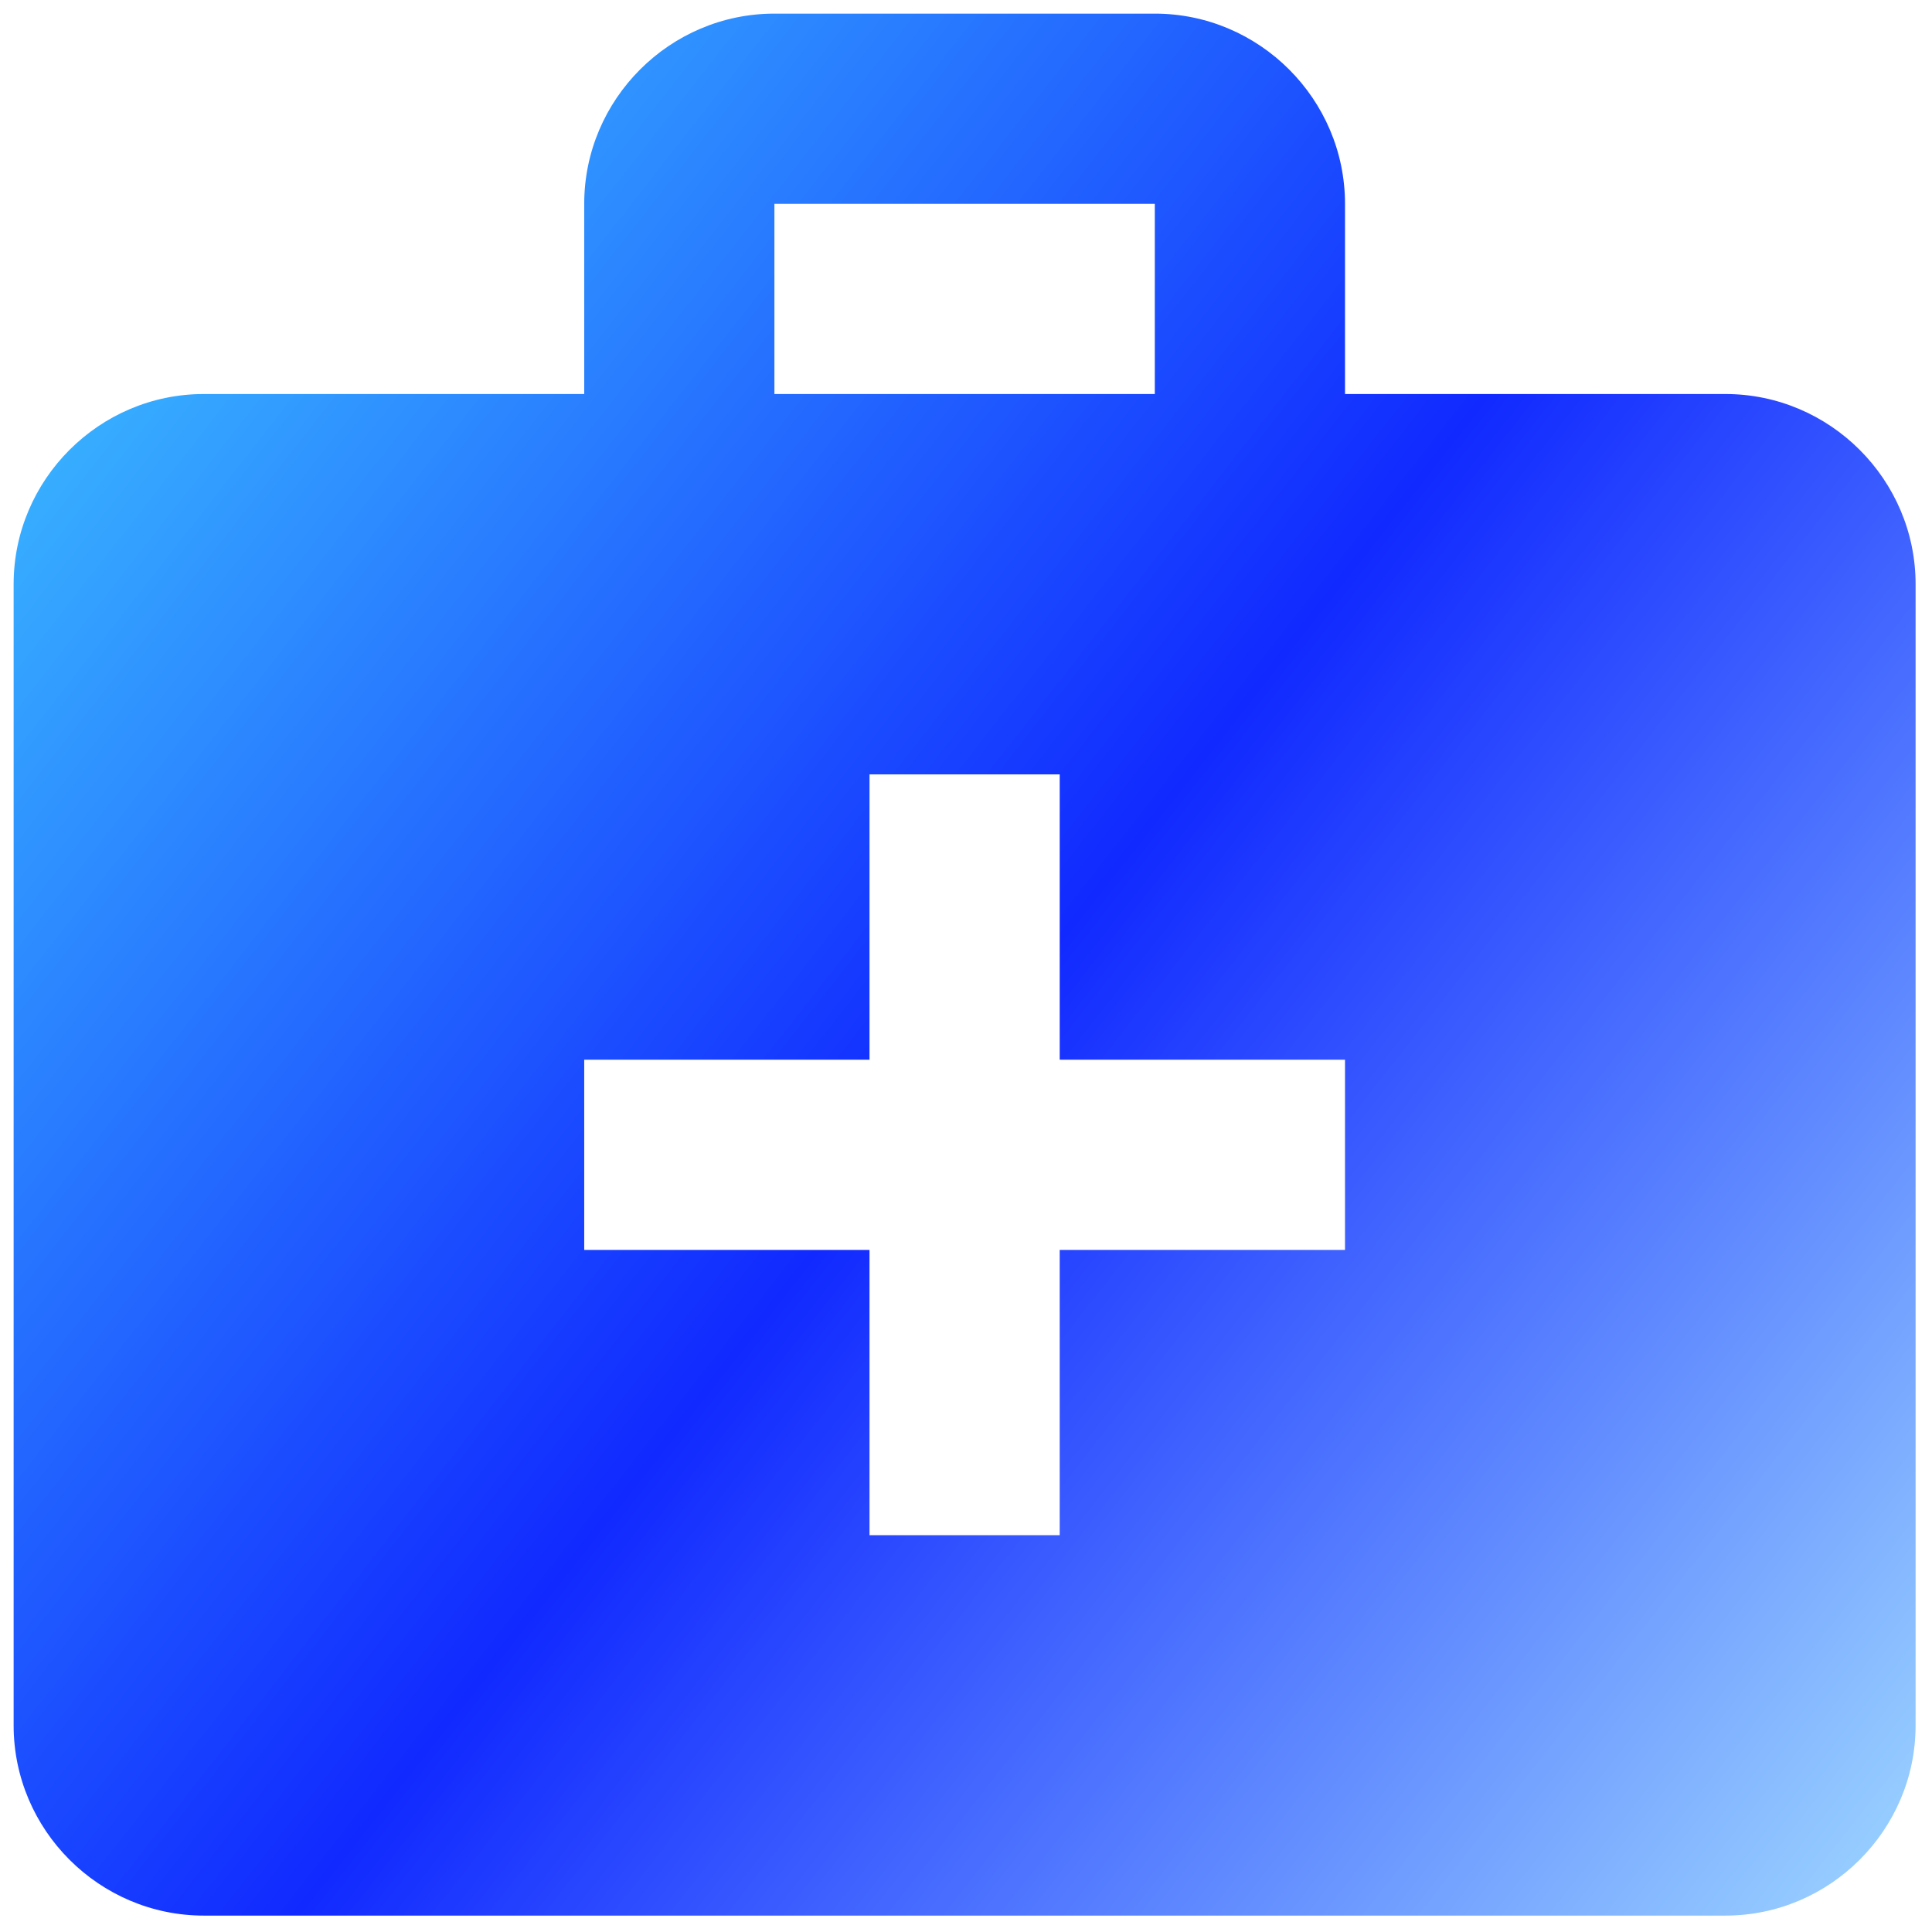 <!--svg width="308" height="308" viewBox="0 0 308 308" fill="none" xmlns="http://www.w3.org/2000/svg">
<g filter="url(#filter0_di_19_2)">
<path fill-rule="evenodd" clip-rule="evenodd" d="M82 200C94.1503 200 104 209.85 104 222V278C104 290.15 113.85 300 126 300H182C194.15 300 204 290.15 204 278V222C204 209.85 213.85 200 226 200H282C294.15 200 304 190.15 304 178V122C304 109.85 294.15 100 282 100H226C213.85 100 204 90.1503 204 78V22C204 9.84974 194.15 0 182 0H126C113.85 0 104 9.84974 104 22V78C104 90.1503 94.1503 100 82 100H26C13.8497 100 4 109.85 4 122V178C4 190.15 13.8497 200 26 200H82Z" fill="url(#paint0_linear_19_2)"/>
</g>
<defs>
<filter id="filter0_di_19_2" x="0" y="0" width="308" height="308" filterUnits="userSpaceOnUse" color-interpolation-filters="sRGB">
<feFlood flood-opacity="0" result="BackgroundImageFix"/>
<feColorMatrix in="SourceAlpha" type="matrix" values="0 0 0 0 0 0 0 0 0 0 0 0 0 0 0 0 0 0 127 0" result="hardAlpha"/>
<feOffset dy="4"/>
<feGaussianBlur stdDeviation="2"/>
<feComposite in2="hardAlpha" operator="out"/>
<feColorMatrix type="matrix" values="0 0 0 0 0 0 0 0 0 0 0 0 0 0 0 0 0 0 0.25 0"/>
<feBlend mode="normal" in2="BackgroundImageFix" result="effect1_dropShadow_19_2"/>
<feBlend mode="normal" in="SourceGraphic" in2="effect1_dropShadow_19_2" result="shape"/>
<feColorMatrix in="SourceAlpha" type="matrix" values="0 0 0 0 0 0 0 0 0 0 0 0 0 0 0 0 0 0 127 0" result="hardAlpha"/>
<feOffset dx="12" dy="12"/>
<feGaussianBlur stdDeviation="2"/>
<feComposite in2="hardAlpha" operator="arithmetic" k2="-1" k3="1"/>
<feColorMatrix type="matrix" values="0 0 0 0 0 0 0 0 0 0 0 0 0 0 0 0 0 0 0.25 0"/>
<feBlend mode="normal" in2="shape" result="effect2_innerShadow_19_2"/>
</filter>
<linearGradient id="paint0_linear_19_2" x1="304" y1="0" x2="49.8333" y2="288.167" gradientUnits="userSpaceOnUse">
<stop stop-color="#060606"/>
<stop offset="0.229167" stop-color="#1129FF"/>
<stop offset="0.510417" stop-color="#51B1E7"/>
<stop offset="0.833333" stop-color="#0016DC"/>
<stop offset="1" stop-color="white"/>
</linearGradient>
</defs>
</svg-->
<svg width="567" height="567" viewBox="0 0 567 567" fill="none" xmlns="http://www.w3.org/2000/svg">
<g filter="url(#filter0_d_216_6)">
<path d="M506.367 111.637H394.73V55.819C394.73 25.118 369.612 0 338.911 0H227.274C196.574 0 171.456 25.118 171.456 55.819V111.637H59.819C29.118 111.637 4 136.755 4 167.456V502.367C4 533.067 29.118 558.186 59.819 558.186H506.367C537.067 558.186 562.186 533.067 562.186 502.367V167.456C562.186 136.755 537.067 111.637 506.367 111.637ZM227.274 55.819H338.911V111.637H227.274V55.819ZM394.73 362.821H311.002V446.548H255.183V362.821H171.456V307.002H255.183V223.274H311.002V307.002H394.73V362.821Z" fill="url(#paint0_linear_216_6)"/>
</g>
<defs>
<filter id="filter0_d_216_6" x="0" y="0" width="566.186" height="566.186" filterUnits="userSpaceOnUse" color-interpolation-filters="sRGB">
<feFlood flood-opacity="0" result="BackgroundImageFix"/>
<feColorMatrix in="SourceAlpha" type="matrix" values="0 0 0 0 0 0 0 0 0 0 0 0 0 0 0 0 0 0 127 0" result="hardAlpha"/>
<feOffset dy="4"/>
<feGaussianBlur stdDeviation="2"/>
<feComposite in2="hardAlpha" operator="out"/>
<feColorMatrix type="matrix" values="0 0 0 0 0 0 0 0 0 0 0 0 0 0 0 0 0 0 0.25 0"/>
<feBlend mode="normal" in2="BackgroundImageFix" result="effect1_dropShadow_216_6"/>
<feBlend mode="normal" in="SourceGraphic" in2="effect1_dropShadow_216_6" result="shape"/>
</filter>
<linearGradient id="paint0_linear_216_6" x1="4" y1="105.863" x2="581.433" y2="558.186" gradientUnits="userSpaceOnUse">
<stop stop-color="#3AB8FF"/>
<stop offset="0.469" stop-color="#1129FF"/>
<stop offset="1" stop-color="#A4DEFF"/>
</linearGradient>
</defs>
</svg>

